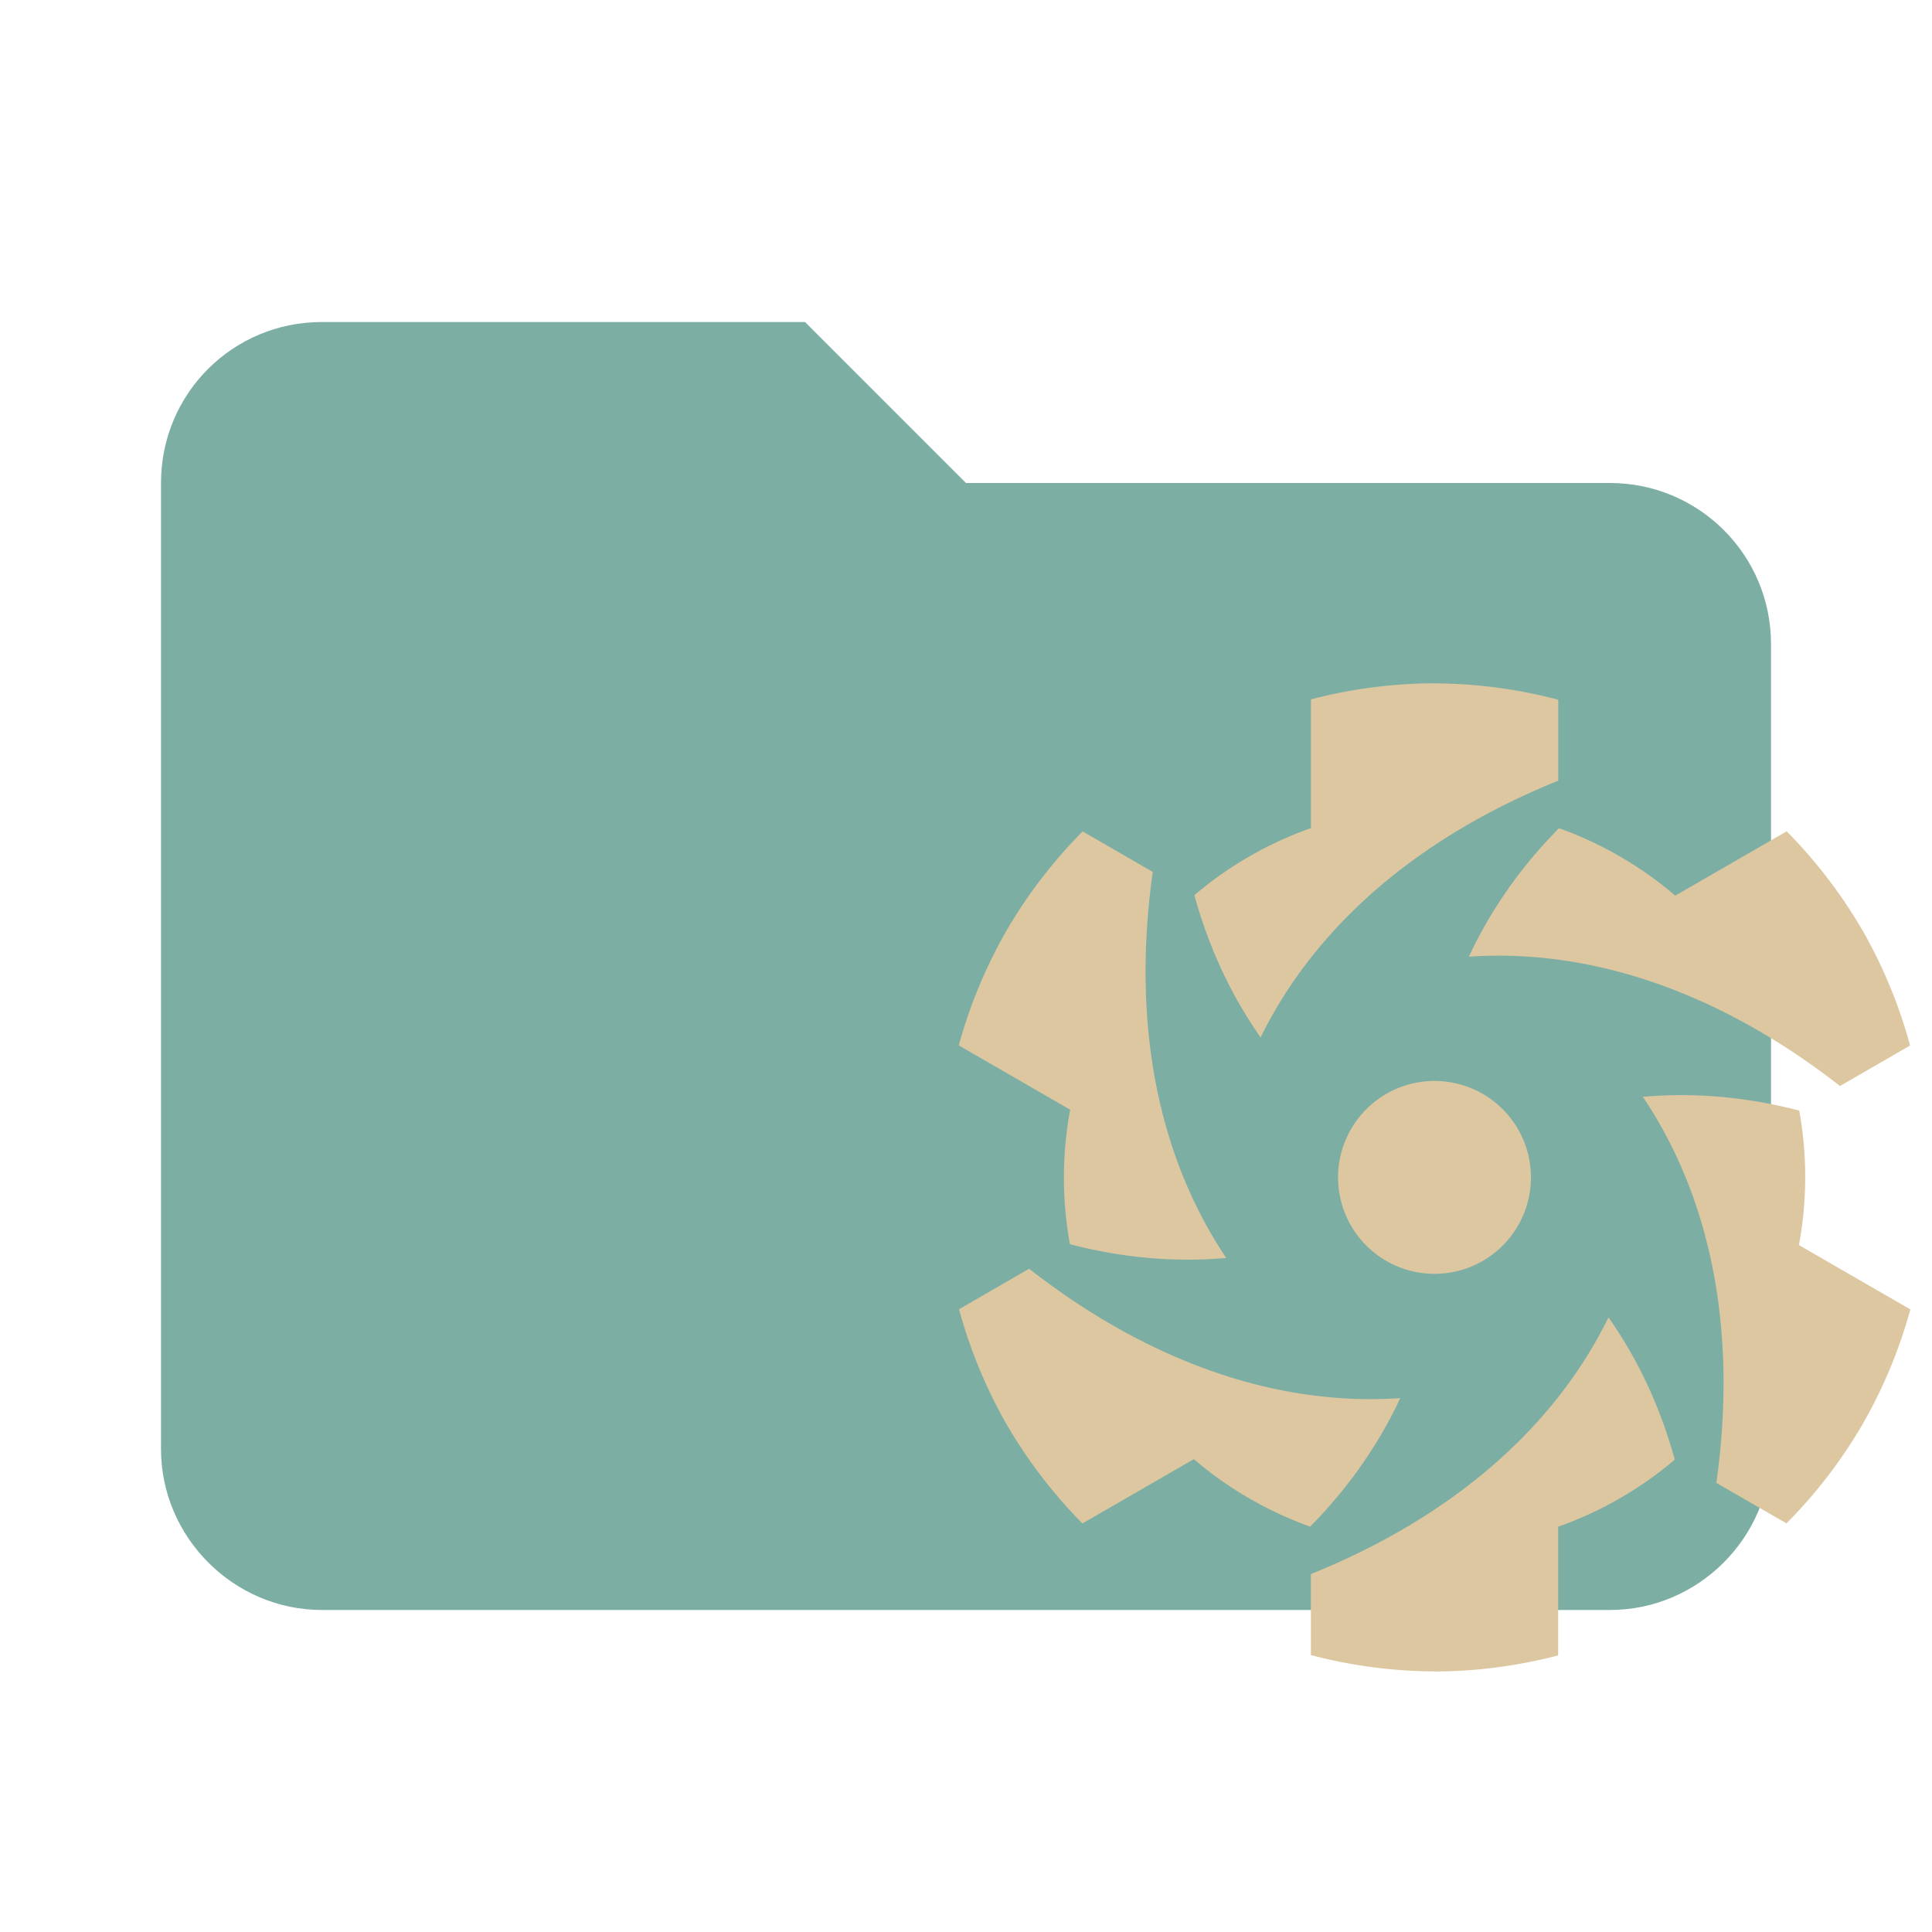 <svg clip-rule="evenodd" fill-rule="evenodd" stroke-linejoin="round" stroke-miterlimit="1.414" version="1.1" viewBox="0 0 24 24" xml:space="preserve" xmlns="http://www.w3.org/2000/svg"><path d="m10 4h-6c-1.11 0-2 0.89-2 2v12c0 1.097 0.903 2 2 2h16c1.097 0 2-0.903 2-2v-10c0-1.11-0.9-2-2-2h-8l-2-2z" fill="#e57373" fill-rule="nonzero" style="fill:#7daea3"/><path d="m19.018 14.626a1.198 1.198 0 0 1-1.198 1.198 1.198 1.198 0 0 1-1.198-1.198 1.198 1.198 0 0 1 1.198-1.198 1.198 1.198 0 0 1 1.198 1.198zm4.118-3.069a6.138 6.138 0 0 0-0.941-1.23l-1.384 0.799c-0.431-0.369-0.922-0.651-1.445-0.838-0.473 0.479-0.848 1.014-1.119 1.596 1.541-0.105 3.132 0.453 4.61 1.607l0.871-0.503a6.138 6.138 0 0 0-0.592-1.432zm3.5e-4 6.138a6.138 6.138 0 0 0 0.595-1.429l-1.384-0.799c0.103-0.558 0.103-1.124 0.003-1.671-0.651-0.17-1.302-0.227-1.942-0.171 0.861 1.282 1.174 2.939 0.913 4.796l0.871 0.503a6.138 6.138 0 0 0 0.944-1.229zm-5.315 3.069a6.138 6.138 0 0 0 1.535-0.2v-1.599c0.535-0.189 1.025-0.473 1.448-0.833-0.178-0.649-0.454-1.242-0.823-1.767-0.68 1.387-1.958 2.486-3.697 3.189v1.006a6.138 6.138 0 0 0 1.536 0.203zm-5.316-3.069a6.138 6.138 0 0 0 0.941 1.23l1.384-0.799c0.431 0.369 0.922 0.651 1.445 0.838 0.473-0.479 0.848-1.014 1.119-1.596-1.541 0.105-3.132-0.453-4.61-1.607l-0.871 0.503a6.138 6.138 0 0 0 0.592 1.432zm-3.5e-4 -6.138a6.138 6.138 0 0 0-0.595 1.429l1.384 0.799c-0.103 0.558-0.103 1.124-0.003 1.671 0.651 0.17 1.302 0.227 1.942 0.171-0.861-1.282-1.174-2.939-0.913-4.796l-0.871-0.503a6.138 6.138 0 0 0-0.944 1.229zm5.315-3.069a6.138 6.138 0 0 0-1.535 0.2v1.599c-0.535 0.189-1.025 0.473-1.448 0.833 0.178 0.649 0.454 1.242 0.823 1.767 0.68-1.387 1.958-2.486 3.697-3.189v-1.006a6.138 6.138 0 0 0-1.536-0.203z" fill="#263238" style="fill:#ddc7a1;stroke-width:.005"/></svg>
